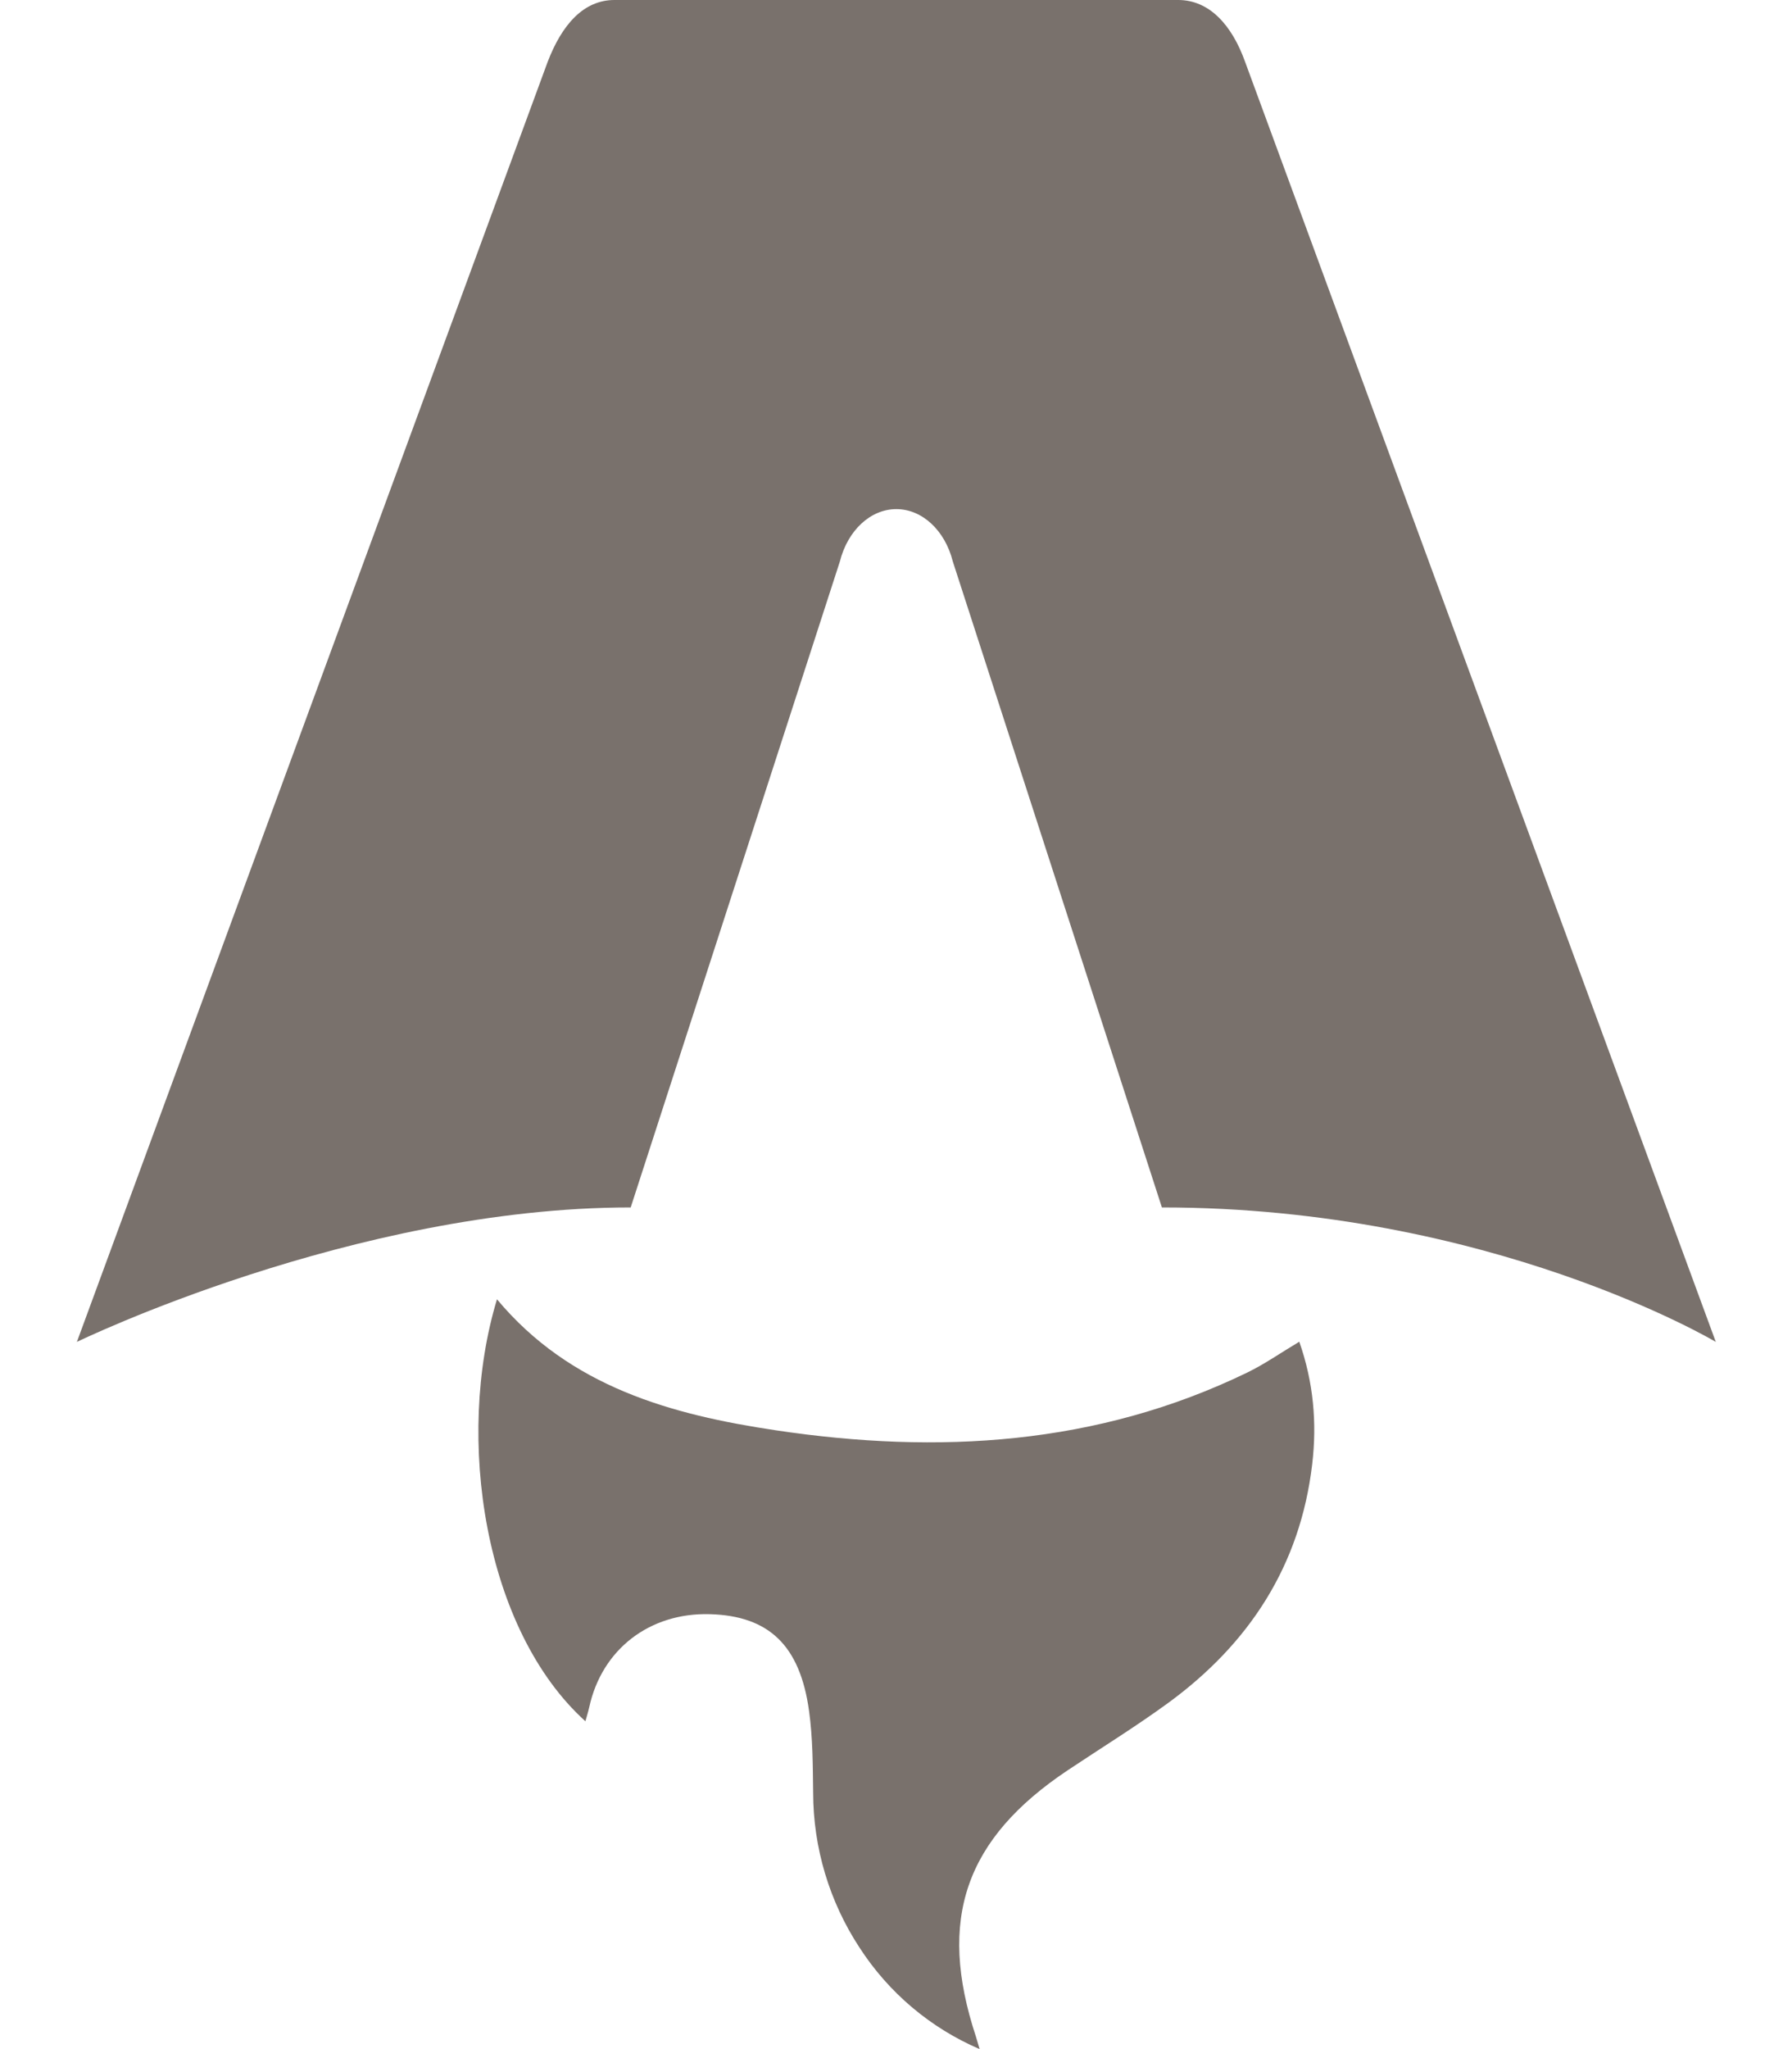 <svg width="21" height="24" viewBox="0 0 21 24" fill="none" xmlns="http://www.w3.org/2000/svg">
<path d="M6.862 20.162C5.676 19.092 5.33 16.846 5.824 15.218C6.68 16.244 7.867 16.57 9.096 16.753C10.993 17.036 12.856 16.93 14.618 16.075C14.82 15.977 15.006 15.846 15.226 15.715C15.392 16.188 15.435 16.665 15.377 17.152C15.237 18.337 14.639 19.252 13.689 19.946C13.309 20.223 12.907 20.471 12.514 20.733C11.309 21.537 10.983 22.48 11.436 23.852L11.48 24C10.904 23.753 10.414 23.339 10.073 22.812C9.719 22.273 9.53 21.642 9.529 20.997C9.525 20.677 9.525 20.355 9.481 20.039C9.375 19.27 9.009 18.926 8.32 18.906C7.613 18.886 7.053 19.317 6.905 19.996C6.893 20.049 6.877 20.1 6.86 20.161H6.862V20.162ZM0.901 15.717C0.901 15.717 4.141 14.142 7.391 14.142L9.842 6.577C9.934 6.211 10.202 5.963 10.504 5.963C10.806 5.963 11.074 6.211 11.166 6.577L13.616 14.142C17.466 14.142 20.107 15.717 20.107 15.717L14.592 0.727C14.434 0.285 14.167 0 13.807 0H7.201C6.841 0 6.586 0.285 6.417 0.727L0.901 15.717Z" fill="#79716C"/>
</svg>
